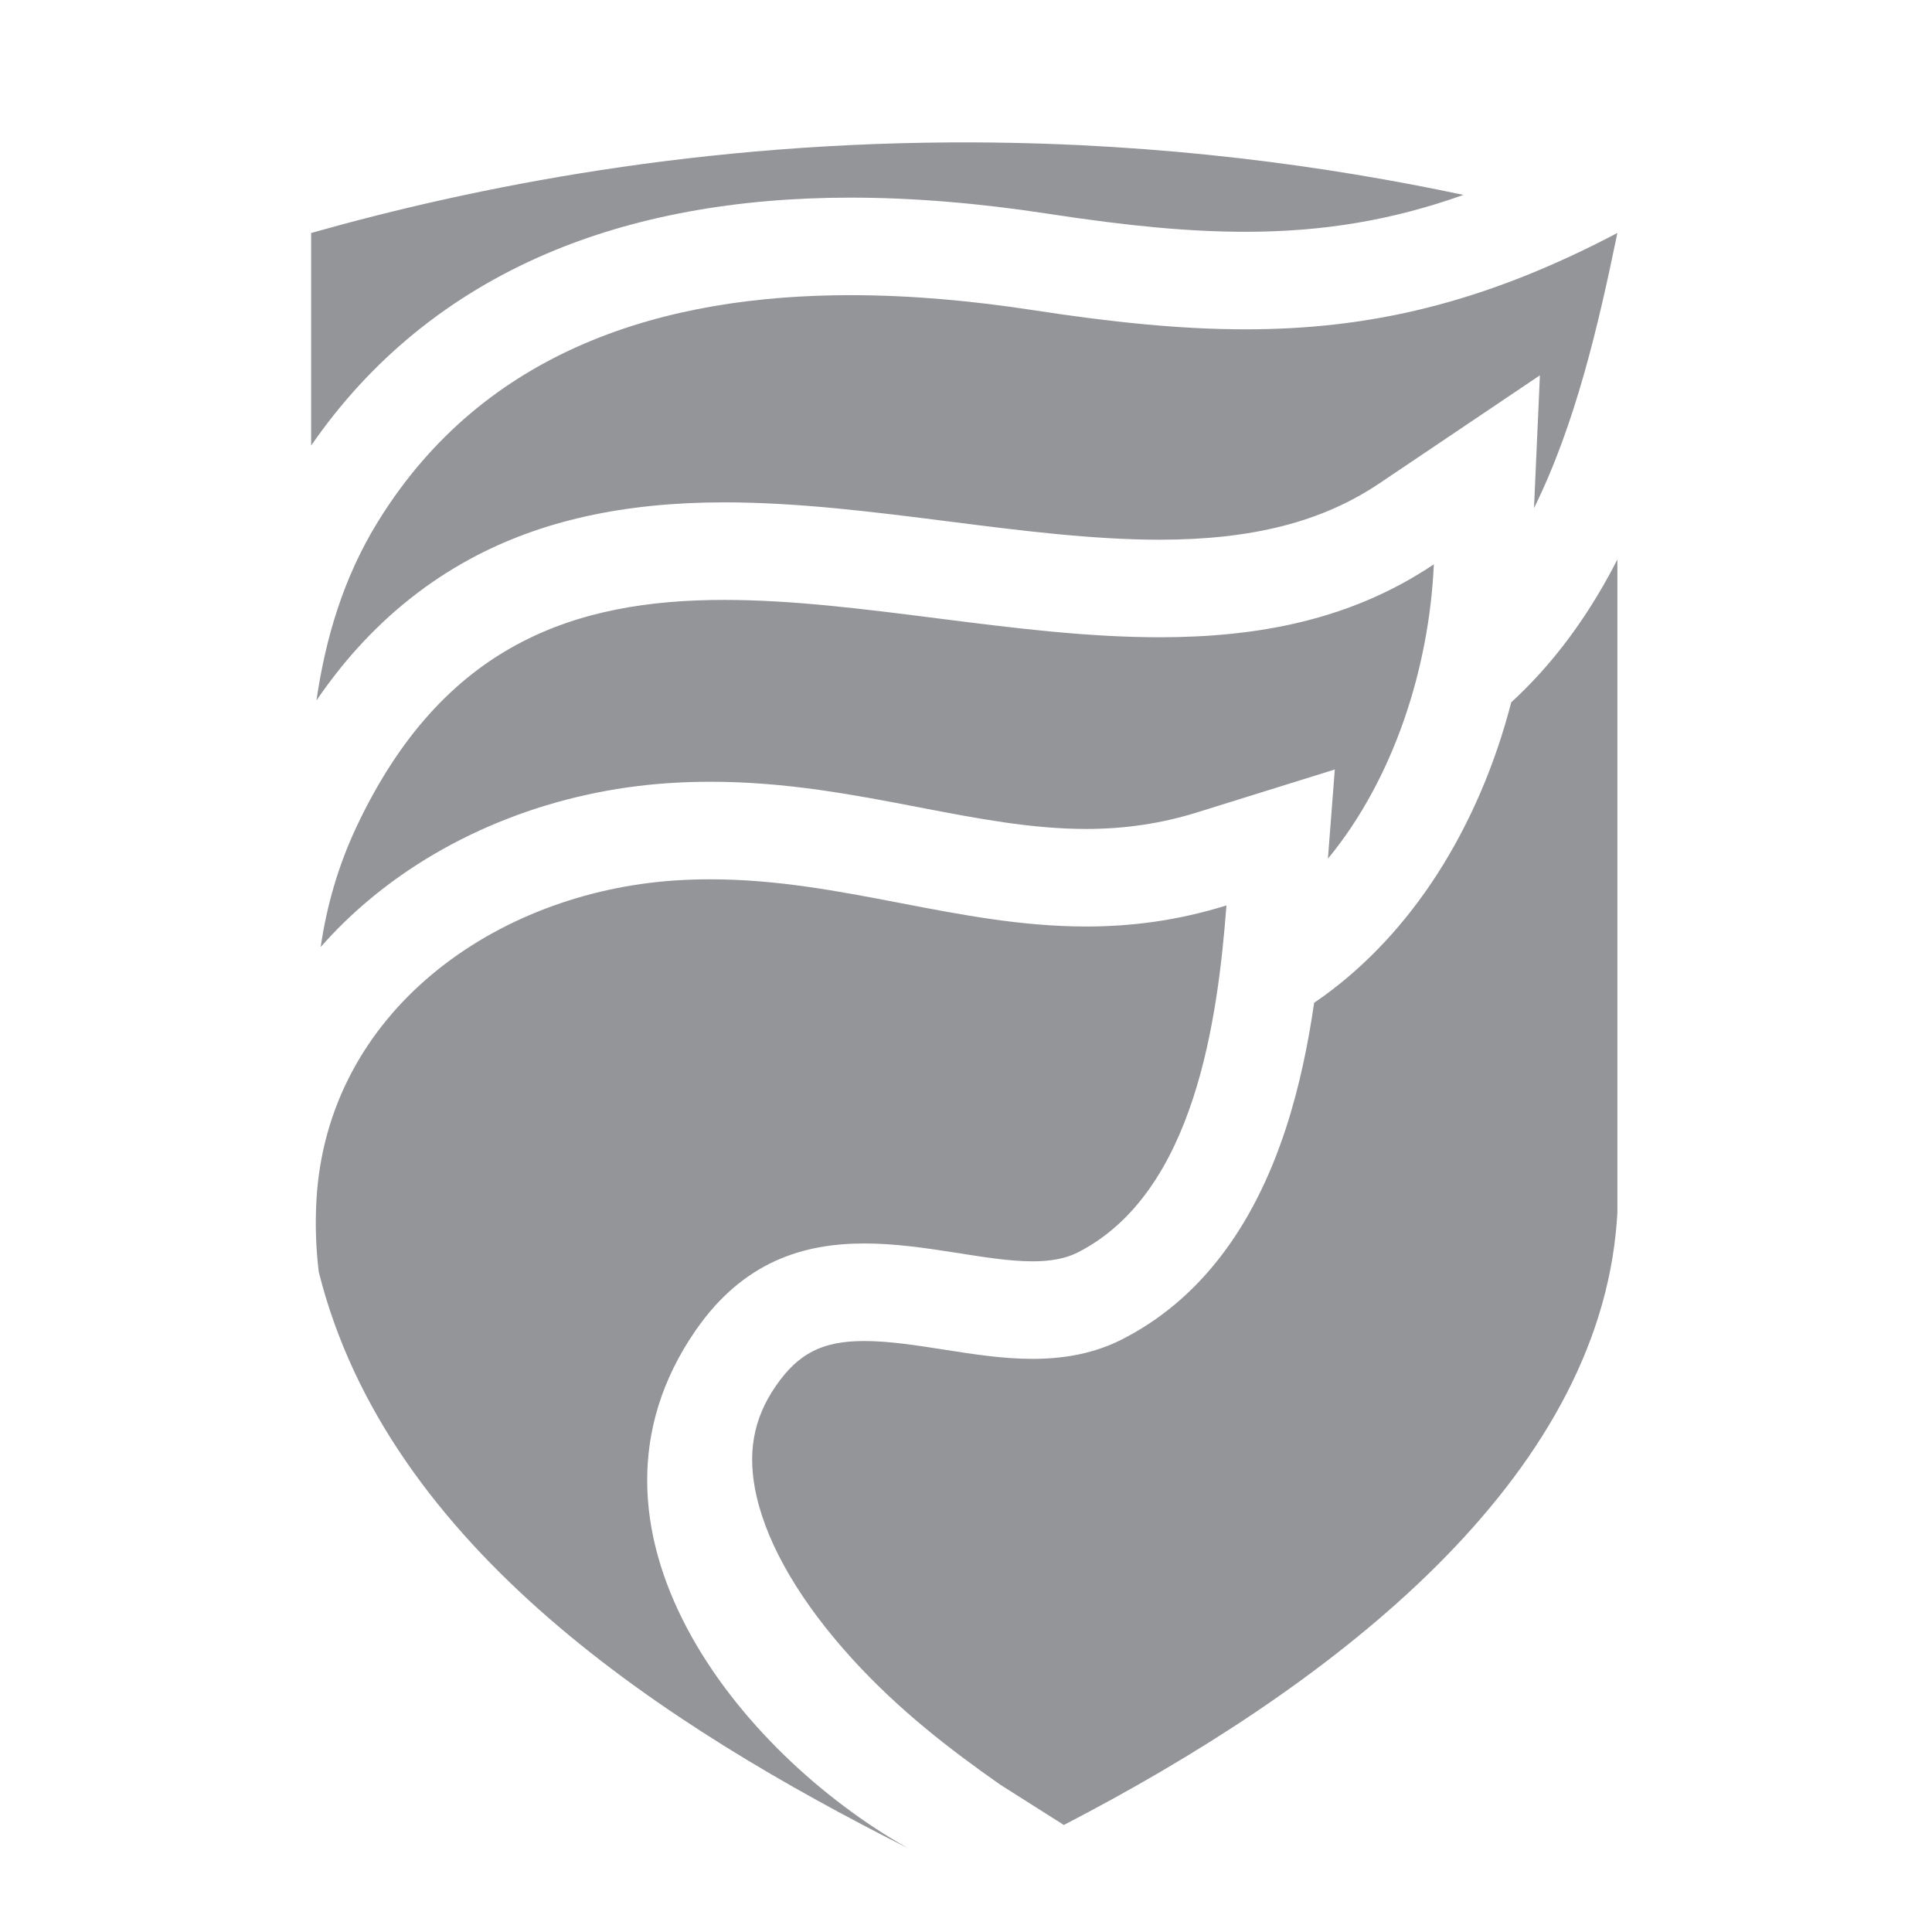 <?xml version="1.0" encoding="UTF-8" standalone="no"?>
<svg
   xmlns:dc="http://purl.org/dc/elements/1.1/"
   xmlns:cc="http://creativecommons.org/ns#"
   xmlns:rdf="http://www.w3.org/1999/02/22-rdf-syntax-ns#"
   xmlns:svg="http://www.w3.org/2000/svg"
   xmlns="http://www.w3.org/2000/svg"
   xmlns:sodipodi="http://sodipodi.sourceforge.net/DTD/sodipodi-0.dtd"
   xmlns:inkscape="http://www.inkscape.org/namespaces/inkscape"
   inkscape:version="1.0 (4035a4fb49, 2020-05-01)"
   sodipodi:docname="NISEI_SUNNY.svg"
   viewBox="0 0 1056 1056"
   height="1056"
   width="1056"
   xml:space="preserve"
   id="svg14896"
   version="1.1"><defs
     id="defs14900"><clipPath
       id="clipPath14912"
       clipPathUnits="userSpaceOnUse"><path
         id="path14910"
         d="M 0,792 H 792 V 0 H 0 Z" /></clipPath></defs><sodipodi:namedview
     inkscape:current-layer="g14904"
     inkscape:window-maximized="0"
     inkscape:window-y="0"
     inkscape:window-x="0"
     inkscape:cy="528"
     inkscape:cx="528"
     inkscape:zoom="0.81439394"
     showgrid="false"
     id="namedview14898"
     inkscape:window-height="480"
     inkscape:window-width="726"
     inkscape:pageshadow="2"
     inkscape:pageopacity="0"
     guidetolerance="10"
     gridtolerance="10"
     objecttolerance="10"
     borderopacity="1"
     bordercolor="#666666"
     pagecolor="#ffffff" /><g
     transform="matrix(1.333,0,0,-1.333,0,1056)"
     inkscape:label="Sunny Glyph"
     inkscape:groupmode="layer"
     id="g14904"><g
       id="g14906"><g
         clip-path="url(#clipPath14912)"
         id="g14908"><g
           transform="translate(224.093,688.162)"
           id="g14914"><path
             id="path14916"
             style="fill:#939598;fill-opacity:1;fill-rule:nonzero;stroke:none"
             d="m 0,0 c 35.655,15.263 77.602,23.002 124.674,23.002 25.206,0 52.456,-2.224 80.993,-6.611 33.271,-5.115 58.24,-7.396 80.961,-7.396 31.664,0 60.07,4.687 89.344,15.119 C 320.15,35.986 252.724,45.261 176.184,45.641 63.337,46.202 -30.235,27.241 -96.503,8.501 V -78.657 C -72.24,-43.484 -39.83,-17.05 0,0 m 435.608,-131.975 c -11.277,-20.55 -24.654,-37.877 -40.031,-51.968 -6.571,-25.407 -16.811,-49.377 -30.215,-70.241 -13.05,-20.314 -28.781,-37.226 -46.755,-50.269 -1.271,-0.922 -2.56,-1.806 -3.851,-2.687 -2.405,-16.653 -5.992,-34.404 -11.639,-51.653 -13.598,-41.538 -36.163,-70.585 -67.07,-86.336 -10.602,-5.403 -22.628,-8.029 -36.76,-8.029 -12.096,0 -24.37,1.924 -36.24,3.786 -11.083,1.737 -22.543,3.535 -32.71,3.535 -17.171,0 -27.005,-4.984 -36.282,-18.389 -9.4,-13.582 -11.909,-28.01 -7.897,-45.408 4.77,-20.682 18.441,-43.817 39.533,-66.902 18.952,-20.742 39.498,-36.581 60.376,-51.234 l 26.063,-16.506 c 106.428,55.09 215.49,137.293 226.316,242.823 0.281,2.737 0.499,5.488 0.652,8.254 v 267.832 c -1.135,-2.22 -2.293,-4.426 -3.49,-6.608 m -71.768,4.621 c -34.207,-23.022 -72.632,-29.916 -112.467,-29.916 -59.399,0 -121.972,15.318 -178.497,15.318 -61.267,0 -115.414,-17.982 -150.754,-92.965 -7.723,-16.387 -12.344,-33.014 -14.718,-49.356 6.07,6.899 12.735,13.404 19.99,19.466 33.215,27.752 76.824,44.705 122.795,47.738 5.564,0.367 11.277,0.553 16.98,0.553 31.124,0 58.864,-5.338 85.69,-10.499 23.663,-4.553 46.014,-8.854 68.382,-8.854 15.98,0 30.918,2.234 45.667,6.83 l 56.325,17.553 -2.825,-36.575 c 27.079,32.864 41.544,78.318 43.432,120.707 M 130.337,-405.837 c 24.943,0 49.741,-7.322 68.95,-7.322 7.042,0 13.325,0.982 18.598,3.67 48.225,24.576 57.38,96.379 60.924,142.262 -20.224,-6.302 -39.24,-8.642 -57.568,-8.642 -52.734,0 -99.831,19.353 -154.072,19.353 -4.726,0 -9.505,-0.147 -14.348,-0.466 -74.061,-4.886 -142.961,-54.045 -147.174,-131.375 -0.541,-9.937 -0.185,-19.662 0.974,-29.17 C -65.01,-530.9 49.229,-603.89 148.275,-653.833 78.373,-614.544 5.066,-522.516 61.164,-441.462 c 19.701,28.467 44.511,35.625 69.173,35.625 m 274.57,301.519 2.426,54.452 -65.827,-44.304 c -23.417,-15.76 -52.056,-23.1 -90.133,-23.1 -27.536,0 -57.462,3.804 -86.403,7.482 -30.309,3.852 -61.65,7.836 -92.094,7.836 -41.261,0 -75.328,-7.585 -104.146,-23.189 -17.248,-9.34 -32.892,-21.743 -46.496,-36.864 -5.829,-6.479 -11.359,-13.557 -16.571,-21.179 3.735,25.62 11.098,50.458 25.23,73.354 43.848,71.044 117.821,92.832 193.781,92.832 25.09,0 50.41,-2.379 74.914,-6.147 31.506,-4.843 59.875,-7.86 87.04,-7.86 50.836,0 97.451,10.567 152.47,39.506 V 8.5 c -7.757,-37.618 -17.107,-78.237 -34.191,-112.818" /></g></g></g></g></svg>
